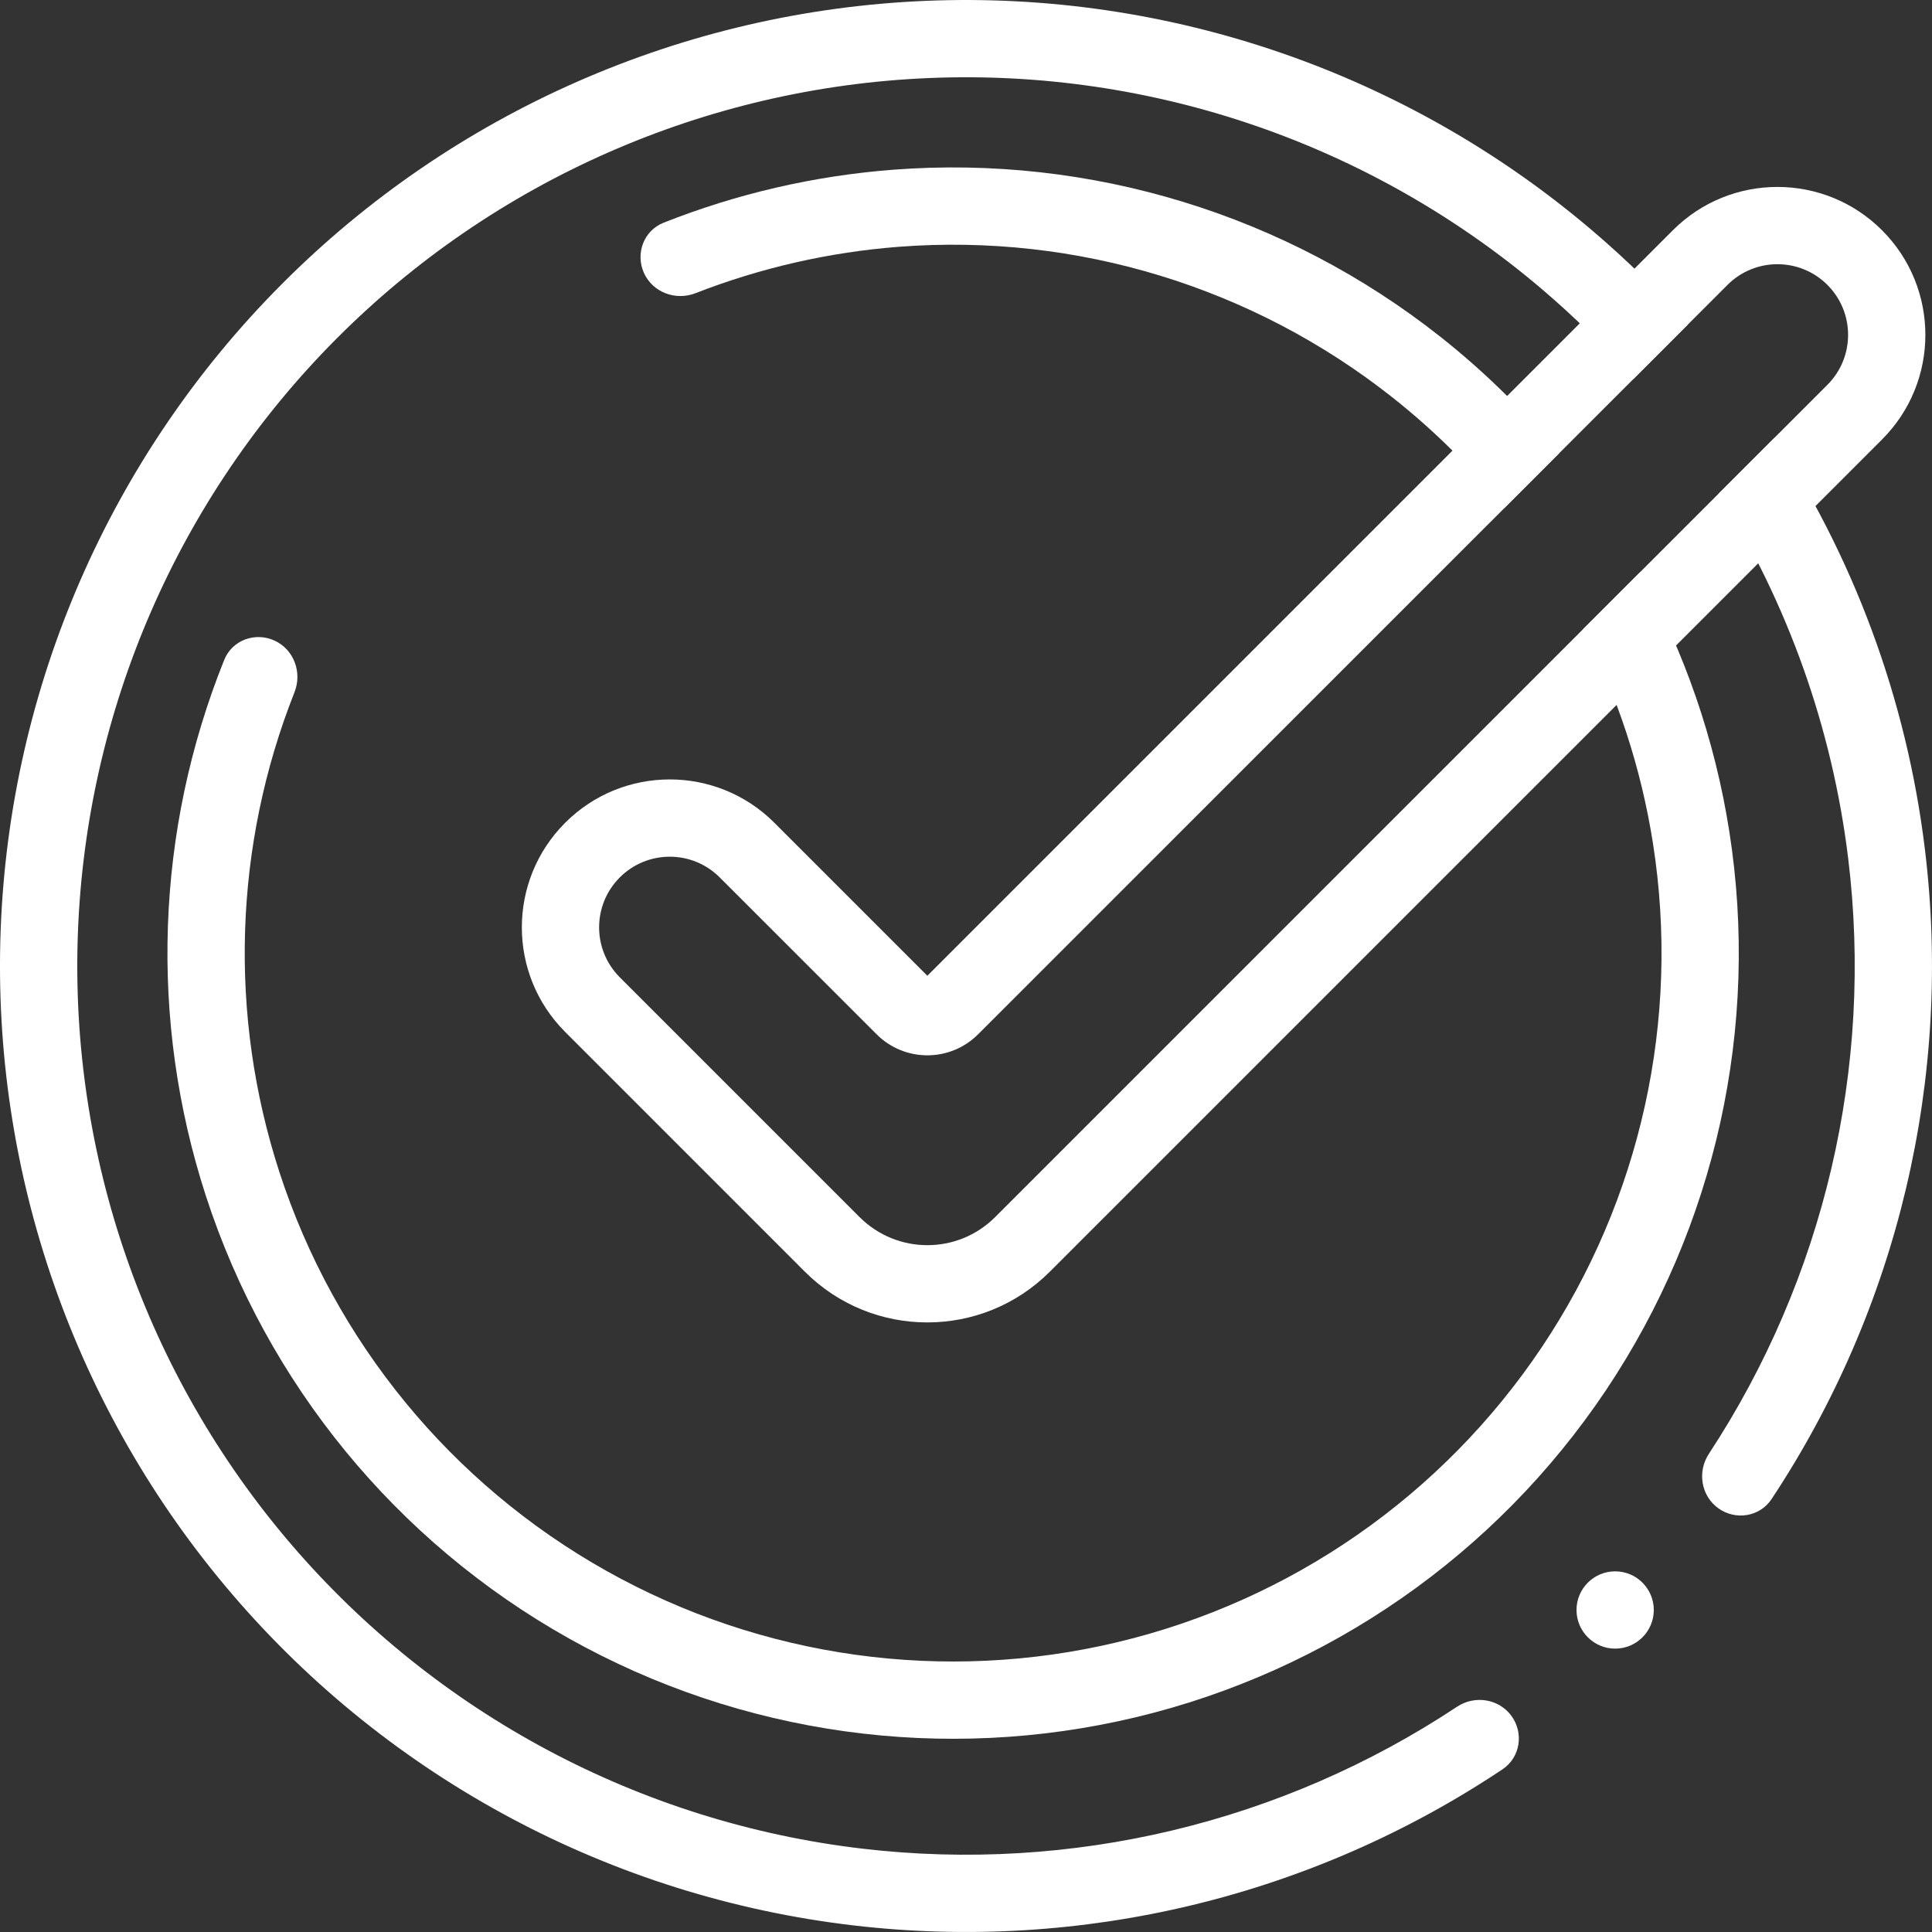 <svg width="43" height="43" viewBox="0 0 43 43" fill="none" xmlns="http://www.w3.org/2000/svg">
<rect x="0" y="0" width="43" height="43" fill="#333333" stroke="none"/>
<path d="M36.808 35.833C36.808 36.308 36.423 36.693 35.948 36.693C35.473 36.693 35.088 36.308 35.088 35.833C35.088 35.358 35.473 34.973 35.948 34.973C36.423 34.973 36.808 35.358 36.808 35.833Z" fill="white"/>
<path fill-rule="evenodd" clip-rule="evenodd" d="M40.672 6.341C40.058 5.727 39.062 5.727 38.448 6.341L37.571 7.218L36.353 8.437L34.703 10.086L33.481 11.309L21.769 23.02C21.146 23.644 20.134 23.644 19.511 23.02L16.018 19.528C15.405 18.914 14.409 18.914 13.795 19.528C13.181 20.142 13.181 21.138 13.795 21.752L19.131 27.088C19.965 27.922 21.316 27.922 22.149 27.088L35.234 14.003L36.505 12.732L38.253 10.984L39.498 9.739L40.672 8.565C41.286 7.951 41.286 6.955 40.672 6.341ZM37.232 5.125C38.518 3.839 40.602 3.839 41.888 5.125C43.174 6.411 43.174 8.496 41.888 9.781L23.365 28.304C21.86 29.809 19.42 29.809 17.915 28.305L12.579 22.968C11.293 21.682 11.293 19.598 12.579 18.312C13.864 17.026 15.949 17.026 17.235 18.312L20.64 21.717L37.232 5.125Z" fill="white"/>
<path fill-rule="evenodd" clip-rule="evenodd" d="M12.662 36.466C16.498 38.617 21.003 39.243 25.281 38.22C29.558 37.197 33.292 34.6 35.74 30.947C38.188 27.293 39.17 22.852 38.489 18.507C38.169 16.462 37.492 14.51 36.505 12.732L35.234 14.003C35.998 15.487 36.527 17.096 36.79 18.773C37.404 22.691 36.519 26.695 34.312 29.989C32.104 33.284 28.737 35.625 24.881 36.547C21.024 37.47 16.962 36.905 13.503 34.966C10.044 33.027 7.443 29.856 6.218 26.085C5.082 22.587 5.207 18.811 6.554 15.408C6.729 14.967 6.543 14.456 6.111 14.258C5.68 14.059 5.167 14.247 4.99 14.688C3.463 18.484 3.312 22.707 4.582 26.616C5.941 30.799 8.826 34.316 12.662 36.466ZM33.481 11.309C32.753 10.407 31.922 9.582 31 8.852C27.891 6.391 23.969 5.191 20.015 5.492C18.448 5.612 16.922 5.963 15.481 6.525C15.039 6.698 14.53 6.509 14.333 6.077C14.137 5.644 14.327 5.133 14.769 4.957C16.392 4.314 18.115 3.912 19.885 3.777C24.27 3.443 28.62 4.774 32.068 7.503C33.042 8.275 33.924 9.141 34.703 10.086L33.481 11.309Z" fill="white"/>
<path fill-rule="evenodd" clip-rule="evenodd" d="M35.414 5.11C31.293 1.611 26.003 -0.207 20.601 0.019C15.199 0.245 10.08 2.498 6.265 6.33C2.449 10.162 0.218 15.29 0.015 20.693C-0.188 26.097 1.653 31.378 5.17 35.485C8.687 39.592 13.623 42.223 18.993 42.853C24.078 43.45 29.199 42.212 33.441 39.379C33.836 39.115 33.92 38.576 33.641 38.192C33.361 37.808 32.824 37.724 32.428 37.987C28.537 40.566 23.849 41.692 19.193 41.145C14.253 40.565 9.712 38.144 6.476 34.366C3.241 30.588 1.547 25.729 1.734 20.758C1.921 15.787 3.973 11.069 7.483 7.544C10.993 4.018 15.703 1.945 20.673 1.737C25.643 1.529 30.509 3.202 34.301 6.421C35.037 7.046 35.722 7.72 36.353 8.437L37.571 7.218C36.906 6.47 36.186 5.765 35.414 5.11ZM39.404 9.596C39.435 9.644 39.467 9.691 39.498 9.739L38.253 10.984C39.786 13.427 40.78 16.197 41.135 19.109C41.702 23.762 40.597 28.455 38.034 32.357C37.773 32.754 37.858 33.291 38.244 33.569C38.629 33.846 39.168 33.76 39.43 33.364C42.245 29.11 43.461 23.983 42.842 18.901C42.434 15.546 41.245 12.365 39.404 9.596Z" fill="white"/>
</svg>
